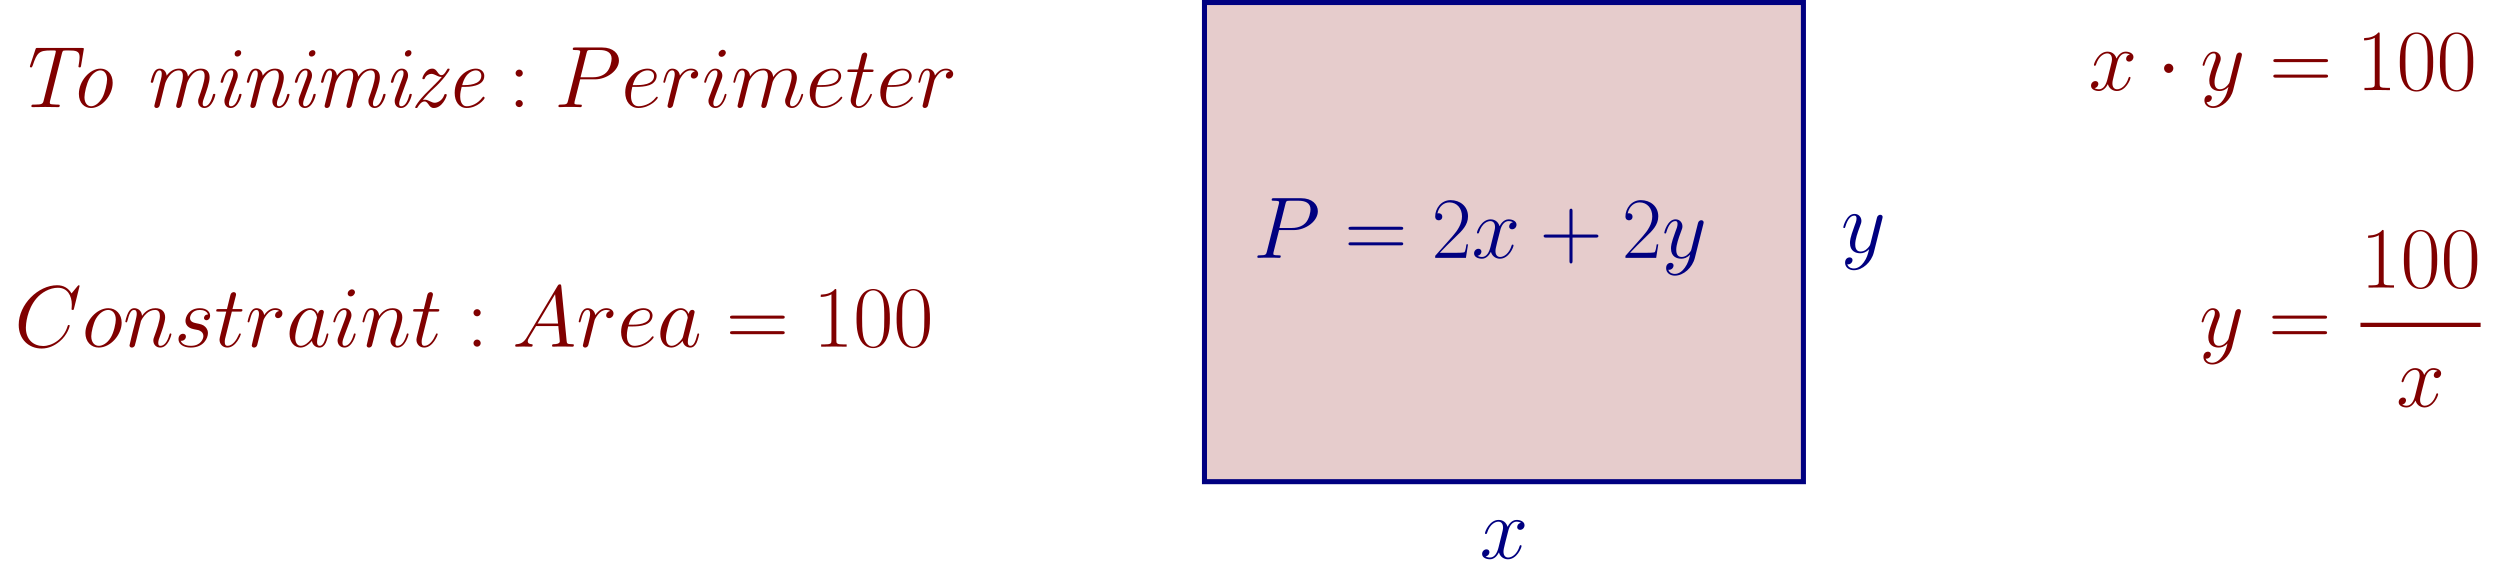 <?xml version="1.0" encoding="UTF-8" standalone="no"?>
<!DOCTYPE svg PUBLIC "-//W3C//DTD SVG 1.1//EN" "http://www.w3.org/Graphics/SVG/1.1/DTD/svg11.dtd">
<svg xmlns="http://www.w3.org/2000/svg" xmlns:xlink="http://www.w3.org/1999/xlink" version="1.1" width="591.605pt" height="135.537pt" viewBox="0 0 591.605 135.537">
<path transform="matrix(1,0,0,-1,285.03,113.984)" d="M 0 0 L 0 113.387 L 141.734 113.387 L 141.734 0 Z M 141.734 113.387 " fill="#e6cccc"/>
<path transform="matrix(1,0,0,-1,285.03,113.984)" stroke-width="1.196" stroke-linecap="butt" stroke-miterlimit="10" stroke-linejoin="miter" fill="none" stroke="#000080" d="M 0 0 L 0 113.387 L 141.734 113.387 L 141.734 0 Z M 141.734 113.387 "/>
<symbol id="font_0_e">
<path d="M .236 .092 C .209 .054 .17 .02 .121 .02 C .109 .02 .061 .022 .046 .068 C .049 .067 .054 .067 .056 .067 C .086 .067 .106 .093 .106 .116 C .106 .139 .087 .147 .072 .147 C .056 .147 .021 .135 .021 .086 C .021 .035 .064 0 .121 0 C .221 0 .322 .092 .35 .203 L .448 .593 C .449 .598 .451 .604 .451 .61 C .451 .625 .439 .635 .424 .635 C .415 .635 .394 .631 .386 .601 L .312 .307 C .307 .289 .307 .287 .299 .276 C .279 .248 .246 .214 .198 .214 C .142 .214 .137 .269 .137 .296 C .137 .353 .164 .43 .191 .502 C .202 .531 .208 .545 .208 .565 C .208 .607 .178 .645 .129 .645 C .037 .645 0 .5 0 .492 C 0 .488 .004 .483 .011 .483 C .02 .483 .021 .487 .025 .501 C .049 .585 .087 .625 .126 .625 C .135 .625 .152 .625 .152 .592 C .152 .566 .141 .537 .126 .499 C .077 .368 .077 .335 .077 .311 C .077 .216 .145 .194 .195 .194 C .224 .194 .26 .203 .295 .24 L .296 .239 C .281 .18 .271 .141 .236 .092 Z "/>
</symbol>
<use xlink:href="#font_0_e" transform="matrix(20.663,0,0,-20.663,436.191,63.945)" fill="#000080"/>
<symbol id="font_1_1">
<path d="M .366 .612 C .373 .64 .379 .645 .387 .647 C .394 .649 .423 .649 .441 .649 C .528 .649 .569 .643 .569 .574 C .569 .544 .561 .493 .558 .477 C .558 .475 .556 .468 .556 .466 C .556 .455 .566 .455 .57 .455 C .582 .455 .583 .458 .586 .474 L .616 .655 C .618 .665 .618 .666 .618 .667 C .618 .678 .611 .678 .594 .678 L .092 .678 C .071 .678 .069 .678 .064 .662 L .003 .478 C .002 .475 0 .468 0 .465 C 0 .455 .01 .455 .013 .455 C .023 .455 .024 .456 .032 .476 C .082 .625 .104 .649 .24 .649 L .274 .649 C .297 .649 .297 .645 .297 .638 C .297 .632 .294 .619 .293 .617 L .158 .076 C .149 .039 .141 .029 .056 .029 L .044 .029 C .026 .029 .017 .029 .017 .01 C .017 0 .026 0 .034 0 C .08 0 .129 .002 .176 .002 C .224 .002 .274 0 .321 0 C .331 0 .342 0 .342 .018 C .342 .029 .335 .029 .318 .029 L .306 .029 C .289 .029 .273 .03 .257 .032 C .238 .034 .228 .035 .228 .051 C .228 .056 .228 .058 .23 .068 L .366 .612 Z "/>
</symbol>
<symbol id="font_1_6">
<path d="M .387 .289 C .387 .393 .323 .451 .248 .451 C .126 .451 0 .31 0 .162 C 0 .054 .067 0 .139 0 C .261 0 .387 .143 .387 .289 M .14 .02 C .098 .02 .064 .056 .064 .124 C .064 .17 .088 .28 .121 .337 C .158 .401 .209 .431 .246 .431 C .297 .431 .323 .384 .323 .327 C .323 .284 .299 .171 .267 .116 C .226 .045 .175 .02 .14 .02 Z "/>
</symbol>
<symbol id="font_1_4">
<path d="M .415 .281 C .421 .304 .475 .431 .571 .431 C .617 .431 .617 .381 .617 .364 C .617 .302 .573 .182 .556 .133 C .547 .108 .543 .099 .543 .078 C .543 .03 .574 0 .615 0 C .708 0 .74 .149 .74 .153 C .74 .162 .731 .162 .727 .162 C .715 .162 .714 .159 .71 .144 C .701 .11 .674 .02 .618 .02 C .603 .02 .595 .027 .595 .05 C .595 .074 .606 .105 .614 .125 C .64 .198 .674 .291 .674 .349 C .674 .402 .651 .451 .574 .451 C .512 .451 .462 .415 .426 .36 C .42 .428 .373 .451 .325 .451 C .267 .451 .218 .42 .182 .37 C .179 .415 .148 .451 .102 .451 C .079 .451 .053 .441 .032 .398 C .013 .361 0 .301 0 .299 C 0 .291 .005 .289 .014 .289 C .025 .289 .026 .29 .032 .313 C .047 .372 .066 .431 .1 .431 C .126 .431 .126 .402 .126 .39 C .126 .371 .122 .349 .118 .335 L .045 .043 C .041 .029 .041 .028 .041 .024 C .041 .012 .049 0 .067 0 C .079 0 .095 .007 .102 .027 C .104 .037 .142 .187 .148 .212 C .153 .234 .159 .255 .164 .277 C .174 .314 .229 .431 .322 .431 C .368 .431 .368 .38 .368 .364 C .368 .344 .364 .322 .36 .304 L .294 .04 C .291 .029 .291 .026 .291 .024 C .291 .013 .299 0 .317 0 C .34 0 .35 .018 .354 .035 L .415 .281 Z "/>
</symbol>
<symbol id="font_1_3">
<path d="M .236 .633 C .236 .652 .222 .663 .205 .663 C .187 .663 .161 .647 .161 .619 C .161 .597 .177 .589 .192 .589 C .212 .589 .236 .607 .236 .633 M .052 .123 C .044 .101 .044 .088 .044 .079 C .044 .021 .083 0 .116 0 C .208 0 .24 .149 .24 .153 C .24 .162 .231 .162 .227 .162 C .215 .162 .214 .159 .21 .144 C .201 .11 .175 .02 .118 .02 C .107 .02 .095 .025 .095 .049 C .095 .075 .109 .111 .127 .16 L .186 .322 C .195 .347 .197 .355 .197 .373 C .197 .424 .164 .451 .125 .451 C .033 .451 0 .303 0 .298 C 0 .289 .009 .289 .014 .289 C .026 .289 .027 .292 .031 .306 C .039 .338 .065 .431 .123 .431 C .145 .431 .145 .412 .145 .401 C .145 .375 .139 .358 .132 .34 L .052 .123 Z "/>
</symbol>
<symbol id="font_1_5">
<path d="M .165 .281 C .171 .303 .225 .431 .321 .431 C .367 .431 .367 .381 .367 .364 C .367 .302 .323 .182 .306 .133 C .297 .108 .293 .099 .293 .078 C .293 .03 .324 0 .365 0 C .458 0 .49 .149 .49 .153 C .49 .162 .481 .162 .477 .162 C .465 .162 .464 .159 .46 .144 C .451 .11 .424 .02 .368 .02 C .353 .02 .345 .027 .345 .05 C .345 .074 .356 .105 .364 .125 C .39 .198 .424 .291 .424 .349 C .424 .402 .401 .451 .324 .451 C .262 .451 .215 .415 .182 .37 C .179 .415 .148 .451 .102 .451 C .079 .451 .053 .441 .032 .398 C .013 .361 0 .301 0 .299 C 0 .291 .005 .289 .014 .289 C .025 .289 .026 .29 .032 .313 C .047 .372 .066 .431 .1 .431 C .126 .431 .126 .402 .126 .39 C .126 .371 .122 .349 .118 .335 L .045 .043 C .041 .029 .041 .028 .041 .024 C .041 .012 .049 0 .067 0 C .09 0 .1 .018 .104 .035 L .165 .281 Z "/>
</symbol>
<symbol id="font_1_7">
<path d="M .113 .158 C .045 .09 0 .016 0 .008 C 0 0 .009 0 .014 0 C .024 0 .024 .001 .031 .013 C .046 .037 .073 .075 .107 .075 C .117 .075 .13 .075 .152 .043 C .169 .018 .183 0 .214 0 C .308 0 .362 .127 .362 .15 C .362 .158 .356 .16 .348 .16 C .337 .16 .336 .157 .333 .148 C .309 .08 .252 .06 .224 .06 C .207 .06 .192 .066 .165 .079 C .133 .095 .121 .095 .109 .095 C .106 .095 .095 .095 .088 .093 C .127 .139 .169 .184 .214 .224 C .309 .309 .395 .425 .395 .443 C .395 .451 .387 .451 .382 .451 C .372 .451 .371 .45 .364 .437 C .337 .39 .322 .376 .302 .376 C .286 .376 .276 .383 .258 .408 C .242 .431 .228 .451 .196 .451 C .124 .451 .083 .358 .083 .339 C .083 .33 .092 .33 .096 .33 C .107 .33 .108 .332 .112 .342 C .123 .372 .157 .391 .186 .391 C .206 .391 .223 .382 .237 .376 C .276 .356 .286 .356 .306 .356 C .28 .325 .265 .31 .255 .3 L .113 .158 Z "/>
</symbol>
<symbol id="font_1_2">
<path d="M .116 .242 C .151 .242 .339 .242 .339 .368 C .339 .413 .302 .451 .243 .451 C .139 .451 0 .349 0 .173 C 0 .072 .052 0 .137 0 C .261 0 .343 .101 .343 .115 C .343 .122 .335 .13 .329 .13 C .326 .13 .325 .129 .317 .12 C .264 .048 .189 .02 .138 .02 C .072 .02 .063 .099 .063 .131 C .063 .175 .07 .203 .08 .242 L .116 .242 M .086 .262 C .126 .421 .224 .431 .242 .431 C .282 .431 .305 .403 .305 .369 C .305 .262 .139 .262 .107 .262 L .086 .262 Z "/>
</symbol>
<use xlink:href="#font_1_1" transform="matrix(20.663,0,0,-20.663,7.074,25.351)" fill="#800000"/>
<use xlink:href="#font_1_6" transform="matrix(20.663,0,0,-20.663,18.666,25.558)" fill="#800000"/>
<use xlink:href="#font_1_4" transform="matrix(20.663,0,0,-20.663,35.671,25.558)" fill="#800000"/>
<use xlink:href="#font_1_3" transform="matrix(20.663,0,0,-20.663,52.201,25.558)" fill="#800000"/>
<use xlink:href="#font_1_5" transform="matrix(20.663,0,0,-20.663,58.4,25.558)" fill="#800000"/>
<use xlink:href="#font_1_3" transform="matrix(20.663,0,0,-20.663,69.764,25.558)" fill="#800000"/>
<use xlink:href="#font_1_4" transform="matrix(20.663,0,0,-20.663,75.963,25.558)" fill="#800000"/>
<use xlink:href="#font_1_3" transform="matrix(20.663,0,0,-20.663,92.493,25.558)" fill="#800000"/>
<use xlink:href="#font_1_7" transform="matrix(20.663,0,0,-20.663,98.237,25.558)" fill="#800000"/>
<use xlink:href="#font_1_2" transform="matrix(20.663,0,0,-20.663,107.597,25.558)" fill="#800000"/>
<symbol id="font_2_5">
<path d="M .082 .389 C .082 .414 .062 .43 .041 .43 C .021 .43 0 .414 0 .389 C 0 .364 .02 .348 .041 .348 C .061 .348 .082 .364 .082 .389 M .082 .041 C .082 .066 .062 .082 .041 .082 C .021 .082 0 .066 0 .041 C 0 .016 .02 0 .041 0 C .061 0 .082 .016 .082 .041 Z "/>
</symbol>
<use xlink:href="#font_2_5" transform="matrix(20.663,0,0,-20.663,122.017,25.351)" fill="#800000"/>
<symbol id="font_0_3">
<path d="M .249 .318 L .417 .318 C .555 .318 .693 .42 .693 .534 C .693 .612 .627 .683 .501 .683 L .192 .683 C .173 .683 .164 .683 .164 .664 C .164 .654 .173 .654 .188 .654 C .249 .654 .249 .646 .249 .635 C .249 .633 .249 .627 .245 .612 L .11 .074 C .101 .039 .099 .029 .029 .029 C .01 .029 0 .029 0 .011 C 0 0 .009 0 .015 0 C .034 0 .054 .002 .073 .002 L .19 .002 C .209 .002 .23 0 .249 0 C .257 0 .268 0 .268 .019 C .268 .029 .259 .029 .244 .029 C .184 .029 .183 .036 .183 .046 C .183 .051 .184 .058 .185 .063 L .249 .318 M .321 .615 C .33 .652 .334 .654 .373 .654 L .472 .654 C .547 .654 .609 .63 .609 .555 C .609 .529 .596 .444 .55 .398 C .533 .38 .485 .342 .394 .342 L .253 .342 L .321 .615 Z "/>
</symbol>
<symbol id="font_0_5">
<path d="M .134 .242 C .161 .242 .229 .244 .277 .262 C .353 .291 .36 .349 .36 .367 C .36 .411 .322 .451 .256 .451 C .151 .451 0 .356 0 .178 C 0 .073 .06 0 .151 0 C .287 0 .373 .106 .373 .119 C .373 .125 .367 .13 .363 .13 C .36 .13 .359 .129 .35 .12 C .286 .035 .191 .02 .153 .02 C .096 .02 .066 .065 .066 .139 C .066 .153 .066 .178 .081 .242 L .134 .242 M .086 .262 C .129 .416 .224 .431 .256 .431 C .3 .431 .33 .405 .33 .367 C .33 .262 .17 .262 .128 .262 L .086 .262 Z "/>
</symbol>
<symbol id="font_0_a">
<path d="M .362 .419 C .331 .413 .315 .391 .315 .369 C .315 .345 .334 .337 .348 .337 C .376 .337 .399 .361 .399 .391 C .399 .423 .368 .451 .318 .451 C .278 .451 .232 .433 .19 .372 C .183 .425 .143 .451 .103 .451 C .064 .451 .044 .421 .032 .399 C .015 .363 0 .303 0 .298 C 0 .294 .004 .289 .011 .289 C .019 .289 .02 .29 .026 .313 C .041 .373 .06 .431 .1 .431 C .124 .431 .131 .414 .131 .385 C .131 .363 .121 .324 .114 .293 L .086 .185 C .082 .166 .071 .121 .066 .103 C .059 .077 .048 .03 .048 .025 C .048 .011 .059 0 .074 0 C .085 0 .104 .007 .11 .027 C .113 .035 .15 .186 .156 .209 C .161 .231 .167 .252 .172 .274 C .176 .288 .18 .304 .183 .317 C .186 .326 .213 .375 .238 .397 C .25 .408 .276 .431 .317 .431 C .333 .431 .349 .428 .362 .419 Z "/>
</symbol>
<symbol id="font_0_6">
<path d="M .256 .153 C .256 .158 .252 .162 .246 .162 C .237 .162 .236 .159 .231 .142 C .205 .051 .164 .02 .131 .02 C .119 .02 .105 .023 .105 .053 C .105 .08 .117 .11 .128 .14 L .198 .326 C .201 .334 .208 .352 .208 .371 C .208 .413 .178 .451 .129 .451 C .037 .451 0 .306 0 .298 C 0 .294 .004 .289 .011 .289 C .02 .289 .021 .293 .025 .307 C .049 .391 .087 .431 .126 .431 C .135 .431 .152 .43 .152 .398 C .152 .372 .139 .339 .131 .317 L .061 .131 C .055 .115 .049 .099 .049 .081 C .049 .036 .08 0 .128 0 C .22 0 .256 .146 .256 .153 M .248 .634 C .248 .649 .236 .667 .214 .667 C .191 .667 .165 .645 .165 .619 C .165 .594 .186 .586 .198 .586 C .225 .586 .248 .612 .248 .634 Z "/>
</symbol>
<symbol id="font_0_7">
<path d="M .179 .303 C .181 .309 .206 .359 .243 .391 C .269 .415 .303 .431 .342 .431 C .382 .431 .396 .401 .396 .361 C .396 .355 .396 .335 .384 .288 L .359 .185 C .351 .155 .332 .081 .33 .07 C .326 .055 .32 .029 .32 .025 C .32 .011 .331 0 .346 0 C .376 0 .381 .023 .39 .059 L .45 .298 C .452 .306 .504 .431 .614 .431 C .654 .431 .668 .401 .668 .361 C .668 .305 .629 .196 .607 .136 C .598 .112 .593 .099 .593 .081 C .593 .036 .624 0 .672 0 C .765 0 .8 .147 .8 .153 C .8 .158 .796 .162 .79 .162 C .781 .162 .78 .159 .775 .142 C .752 .062 .715 .02 .675 .02 C .665 .02 .649 .021 .649 .053 C .649 .079 .661 .111 .665 .122 C .683 .17 .728 .288 .728 .346 C .728 .406 .693 .451 .617 .451 C .55 .451 .496 .413 .456 .354 C .453 .408 .42 .451 .345 .451 C .256 .451 .209 .388 .191 .363 C .188 .42 .147 .451 .103 .451 C .074 .451 .051 .437 .032 .399 C .014 .363 0 .302 0 .298 C 0 .294 .004 .289 .011 .289 C .019 .289 .02 .29 .026 .313 C .041 .372 .06 .431 .1 .431 C .123 .431 .131 .415 .131 .385 C .131 .363 .121 .324 .114 .293 L .086 .185 C .082 .166 .071 .121 .066 .103 C .059 .077 .048 .03 .048 .025 C .048 .011 .059 0 .074 0 C .086 0 .1 .006 .108 .021 C .11 .026 .119 .061 .124 .081 L .146 .171 L .179 .303 Z "/>
</symbol>
<symbol id="font_0_c">
<path d="M .179 .412 L .271 .412 C .29 .412 .3 .412 .3 .43 C .3 .441 .294 .441 .274 .441 L .186 .441 L .223 .587 C .227 .601 .227 .603 .227 .61 C .227 .626 .214 .635 .201 .635 C .193 .635 .17 .632 .162 .6 L .123 .441 L .029 .441 C .009 .441 0 .441 0 .422 C 0 .412 .007 .412 .026 .412 L .115 .412 L .049 .148 C .041 .113 .038 .103 .038 .09 C .038 .043 .071 0 .127 0 C .228 0 .282 .146 .282 .153 C .282 .159 .278 .162 .272 .162 C .27 .162 .266 .162 .264 .158 C .263 .157 .262 .156 .255 .14 C .234 .09 .188 .02 .13 .02 C .1 .02 .098 .045 .098 .067 C .098 .068 .098 .087 .101 .099 L .179 .412 Z "/>
</symbol>
<use xlink:href="#font_0_3" transform="matrix(20.663,0,0,-20.663,132.15,25.351)" fill="#800000"/>
<use xlink:href="#font_0_5" transform="matrix(20.663,0,0,-20.663,147.957,25.558)" fill="#800000"/>
<use xlink:href="#font_0_a" transform="matrix(20.663,0,0,-20.663,156.966,25.558)" fill="#800000"/>
<use xlink:href="#font_0_6" transform="matrix(20.663,0,0,-20.663,166.636,25.558)" fill="#800000"/>
<use xlink:href="#font_0_7" transform="matrix(20.663,0,0,-20.663,173.537,25.558)" fill="#800000"/>
<use xlink:href="#font_0_5" transform="matrix(20.663,0,0,-20.663,191.617,25.558)" fill="#800000"/>
<use xlink:href="#font_0_c" transform="matrix(20.663,0,0,-20.663,200.522,25.558)" fill="#800000"/>
<use xlink:href="#font_0_5" transform="matrix(20.663,0,0,-20.663,208.312,25.558)" fill="#800000"/>
<use xlink:href="#font_0_a" transform="matrix(20.663,0,0,-20.663,217.321,25.558)" fill="#800000"/>
<use xlink:href="#font_0_3" transform="matrix(20.663,0,0,-20.663,297.54,61.018)" fill="#000080"/>
<symbol id="font_2_6">
<path d="M .597 .178 C .612 .178 .627 .178 .627 .195 C .627 .213 .61 .213 .593 .213 L .034 .213 C .017 .213 0 .213 0 .195 C 0 .178 .015 .178 .03 .178 L .597 .178 M .593 0 C .61 0 .627 0 .627 .018 C .627 .035 .612 .035 .597 .035 L .03 .035 C .015 .035 0 .035 0 .018 C 0 0 .017 0 .034 0 L .593 0 Z "/>
</symbol>
<symbol id="font_2_4">
<path d="M .376 .155 L .358 .155 C .348 .084 .34 .072 .336 .066 C .331 .058 .259 .058 .245 .058 L .053 .058 C .089 .097 .159 .168 .244 .25 C .305 .308 .376 .376 .376 .475 C .376 .593 .282 .661 .177 .661 C .067 .661 0 .564 0 .474 C 0 .435 .029 .43 .041 .43 C .051 .43 .081 .436 .081 .471 C .081 .502 .055 .511 .041 .511 C .035 .511 .029 .51 .025 .508 C .044 .593 .102 .635 .163 .635 C .25 .635 .307 .566 .307 .475 C .307 .388 .256 .313 .199 .248 L 0 .023 L 0 0 L .352 0 L .376 .155 Z "/>
</symbol>
<use xlink:href="#font_2_6" transform="matrix(20.663,0,0,-20.663,319.109,58.063)" fill="#000080"/>
<use xlink:href="#font_2_4" transform="matrix(20.663,0,0,-20.663,339.627,61.018)" fill="#000080"/>
<symbol id="font_0_d">
<path d="M .446 .418 C .414 .412 .402 .388 .402 .369 C .402 .345 .421 .337 .435 .337 C .465 .337 .486 .363 .486 .39 C .486 .432 .438 .451 .396 .451 C .335 .451 .301 .391 .292 .372 C .269 .447 .207 .451 .189 .451 C .087 .451 .033 .32 .033 .298 C .033 .294 .037 .289 .044 .289 C .052 .289 .054 .295 .056 .299 C .09 .41 .157 .431 .186 .431 C .231 .431 .24 .389 .24 .365 C .24 .343 .234 .32 .222 .272 L .188 .135 C .173 .075 .144 .02 .091 .02 C .086 .02 .061 .02 .04 .033 C .076 .04 .084 .07 .084 .082 C .084 .102 .069 .114 .05 .114 C .026 .114 0 .093 0 .061 C 0 .019 .047 0 .09 0 C .138 0 .172 .038 .193 .079 C .209 .02 .259 0 .296 0 C .398 0 .452 .131 .452 .153 C .452 .158 .448 .162 .442 .162 C .433 .162 .432 .157 .429 .149 C .402 .061 .344 .02 .299 .02 C .264 .02 .245 .046 .245 .087 C .245 .109 .249 .125 .265 .191 L .3 .327 C .315 .387 .349 .431 .395 .431 C .397 .431 .425 .431 .446 .418 Z "/>
</symbol>
<use xlink:href="#font_0_d" transform="matrix(20.663,0,0,-20.663,348.828,61.225)" fill="#000080"/>
<symbol id="font_2_1">
<path d="M .331 .296 L .596 .296 C .61 .296 .627 .296 .627 .313 C .627 .331 .611 .331 .596 .331 L .331 .331 L .331 .596 C .331 .61 .331 .627 .314 .627 C .296 .627 .296 .611 .296 .596 L .296 .331 L .031 .331 C .017 .331 0 .331 0 .314 C 0 .296 .016 .296 .031 .296 L .296 .296 L .296 .031 C .296 .017 .296 0 .313 0 C .331 0 .331 .016 .331 .031 L .331 .296 Z "/>
</symbol>
<use xlink:href="#font_2_1" transform="matrix(20.663,0,0,-20.663,365.288,62.34)" fill="#000080"/>
<use xlink:href="#font_2_4" transform="matrix(20.663,0,0,-20.663,384.649,61.018)" fill="#000080"/>
<use xlink:href="#font_0_e" transform="matrix(20.663,0,0,-20.663,393.837,65.233)" fill="#000080"/>
<symbol id="font_0_2">
<path d="M .697 .716 C .697 .725 .69 .725 .688 .725 C .686 .725 .682 .725 .674 .715 L .605 .631 C .57 .691 .515 .725 .44 .725 C .224 .725 0 .506 0 .271 C 0 .104 .117 0 .263 0 C .343 0 .413 .034 .471 .083 C .558 .156 .584 .253 .584 .261 C .584 .27 .576 .27 .573 .27 C .564 .27 .563 .264 .561 .26 C .515 .104 .38 .029 .28 .029 C .174 .029 .082 .097 .082 .239 C .082 .271 .092 .445 .205 .576 C .26 .64 .354 .696 .449 .696 C .559 .696 .608 .605 .608 .503 C .608 .477 .605 .455 .605 .451 C .605 .442 .615 .442 .618 .442 C .629 .442 .63 .443 .634 .461 L .697 .716 Z "/>
</symbol>
<symbol id="font_0_9">
<path d="M .415 .285 C .415 .38 .353 .451 .262 .451 C .13 .451 0 .307 0 .166 C 0 .071 .062 0 .153 0 C .286 0 .415 .144 .415 .285 M .154 .02 C .104 .02 .067 .06 .067 .13 C .067 .176 .091 .278 .119 .328 C .164 .405 .22 .431 .261 .431 C .31 .431 .348 .391 .348 .321 C .348 .281 .327 .174 .289 .113 C .248 .046 .193 .02 .154 .02 Z "/>
</symbol>
<symbol id="font_0_8">
<path d="M .179 .303 C .181 .309 .206 .359 .243 .391 C .269 .415 .303 .431 .342 .431 C .382 .431 .396 .401 .396 .361 C .396 .304 .355 .19 .335 .136 C .326 .112 .321 .099 .321 .081 C .321 .036 .352 0 .4 0 C .493 0 .528 .147 .528 .153 C .528 .158 .524 .162 .518 .162 C .509 .162 .508 .159 .503 .142 C .48 .06 .442 .02 .403 .02 C .393 .02 .377 .021 .377 .053 C .377 .078 .388 .108 .394 .122 C .414 .177 .456 .289 .456 .346 C .456 .406 .421 .451 .345 .451 C .256 .451 .209 .388 .191 .363 C .188 .42 .147 .451 .103 .451 C .071 .451 .049 .432 .032 .398 C .014 .362 0 .302 0 .298 C 0 .294 .004 .289 .011 .289 C .019 .289 .02 .29 .026 .313 C .042 .374 .06 .431 .1 .431 C .123 .431 .131 .415 .131 .385 C .131 .363 .121 .324 .114 .293 L .086 .185 C .082 .166 .071 .121 .066 .103 C .059 .077 .048 .03 .048 .025 C .048 .011 .059 0 .074 0 C .086 0 .1 .006 .108 .021 C .11 .026 .119 .061 .124 .081 L .146 .171 L .179 .303 Z "/>
</symbol>
<symbol id="font_0_b">
<path d="M .177 .21 C .194 .207 .221 .201 .227 .2 C .24 .196 .285 .18 .285 .132 C .285 .101 .257 .02 .141 .02 C .12 .02 .045 .023 .025 .078 C .065 .073 .085 .104 .085 .126 C .085 .147 .071 .158 .051 .158 C .029 .158 0 .141 0 .096 C 0 .037 .06 0 .14 0 C .292 0 .337 .112 .337 .164 C .337 .179 .337 .207 .305 .239 C .28 .263 .256 .268 .202 .279 C .175 .285 .132 .294 .132 .339 C .132 .359 .15 .431 .245 .431 C .287 .431 .328 .415 .338 .379 C .294 .379 .292 .341 .292 .34 C .292 .319 .311 .313 .32 .313 C .334 .313 .362 .324 .362 .366 C .362 .408 .324 .451 .246 .451 C .115 .451 .08 .348 .08 .307 C .08 .231 .154 .215 .177 .21 Z "/>
</symbol>
<symbol id="font_0_4">
<path d="M .261 .129 C .256 .112 .256 .11 .242 .091 C .22 .063 .176 .02 .129 .02 C .088 .02 .065 .057 .065 .116 C .065 .171 .096 .283 .115 .325 C .149 .395 .196 .431 .235 .431 C .301 .431 .314 .349 .314 .341 C .314 .34 .311 .327 .31 .325 L .261 .129 M .325 .385 C .314 .411 .287 .451 .235 .451 C .122 .451 0 .305 0 .157 C 0 .058 .058 0 .126 0 C .181 0 .228 .043 .256 .076 C .266 .017 .313 0 .343 0 C .373 0 .397 .018 .415 .054 C .431 .088 .445 .149 .445 .153 C .445 .158 .441 .162 .435 .162 C .426 .162 .425 .157 .421 .142 C .406 .083 .387 .02 .346 .02 C .317 .02 .315 .046 .315 .066 C .315 .089 .318 .1 .327 .139 C .334 .164 .339 .186 .347 .215 C .384 .365 .393 .401 .393 .407 C .393 .421 .382 .432 .367 .432 C .335 .432 .327 .397 .325 .385 Z "/>
</symbol>
<use xlink:href="#font_0_2" transform="matrix(20.663,0,0,-20.663,4.427,82.478)" fill="#800000"/>
<use xlink:href="#font_0_9" transform="matrix(20.663,0,0,-20.663,20.213,82.251)" fill="#800000"/>
<use xlink:href="#font_0_8" transform="matrix(20.663,0,0,-20.663,29.656,82.251)" fill="#800000"/>
<use xlink:href="#font_0_b" transform="matrix(20.663,0,0,-20.663,42.24,82.251)" fill="#800000"/>
<use xlink:href="#font_0_c" transform="matrix(20.663,0,0,-20.663,51.166,82.251)" fill="#800000"/>
<use xlink:href="#font_0_a" transform="matrix(20.663,0,0,-20.663,58.584,82.251)" fill="#800000"/>
<use xlink:href="#font_0_4" transform="matrix(20.663,0,0,-20.663,68.522,82.251)" fill="#800000"/>
<use xlink:href="#font_0_6" transform="matrix(20.663,0,0,-20.663,78.874,82.251)" fill="#800000"/>
<use xlink:href="#font_0_8" transform="matrix(20.663,0,0,-20.663,85.775,82.251)" fill="#800000"/>
<use xlink:href="#font_0_c" transform="matrix(20.663,0,0,-20.663,97.76,82.251)" fill="#800000"/>
<use xlink:href="#font_2_5" transform="matrix(20.663,0,0,-20.663,112.052,82.044)" fill="#800000"/>
<symbol id="font_0_1">
<path d="M .136 .111 C .101 .052 .067 .032 .019 .029 C .008 .028 0 .028 0 .01 C 0 .004 .005 0 .012 0 C .03 0 .075 .002 .093 .002 C .122 .002 .154 0 .182 0 C .188 0 .2 0 .2 .019 C .2 .028 .192 .029 .186 .029 C .163 .031 .144 .039 .144 .063 C .144 .077 .15 .088 .163 .11 L .239 .236 L .494 .236 C .495 .227 .495 .219 .496 .21 C .499 .184 .511 .08 .511 .061 C .511 .031 .46 .029 .444 .029 C .433 .029 .422 .029 .422 .011 C .422 0 .431 0 .437 0 C .454 0 .474 .002 .491 .002 L .548 .002 C .609 .002 .653 0 .654 0 C .661 0 .672 0 .672 .019 C .672 .029 .663 .029 .648 .029 C .593 .029 .592 .038 .589 .068 L .528 .692 C .526 .712 .522 .714 .511 .714 C .501 .714 .495 .712 .486 .697 L .136 .111 M .256 .265 L .457 .601 L .491 .265 L .256 .265 Z "/>
</symbol>
<use xlink:href="#font_0_1" transform="matrix(20.663,0,0,-20.663,121.917,82.044)" fill="#800000"/>
<use xlink:href="#font_0_a" transform="matrix(20.663,0,0,-20.663,136.938,82.251)" fill="#800000"/>
<use xlink:href="#font_0_5" transform="matrix(20.663,0,0,-20.663,146.98,82.251)" fill="#800000"/>
<use xlink:href="#font_0_4" transform="matrix(20.663,0,0,-20.663,156.258,82.251)" fill="#800000"/>
<symbol id="font_2_3">
<path d="M .179 .639 C .179 .66 .178 .661 .164 .661 C .125 .614 .066 .599 .01 .597 C .007 .597 .002 .597 .001 .595 C 0 .593 0 .591 0 .57 C .031 .57 .083 .576 .123 .6 L .123 .073 C .123 .038 .121 .026 .035 .026 L .005 .026 L .005 0 C .053 .001 .103 .002 .151 .002 C .199 .002 .249 .001 .297 0 L .297 .026 L .267 .026 C .181 .026 .179 .037 .179 .073 L .179 .639 Z "/>
</symbol>
<symbol id="font_2_2">
<path d="M .382 .337 C .382 .398 .381 .502 .339 .582 C .302 .652 .243 .677 .191 .677 C .143 .677 .082 .655 .044 .583 C .004 .508 0 .415 0 .337 C 0 .28 .001 .193 .032 .117 C .075 .014 .152 0 .191 0 C .237 0 .307 .019 .348 .114 C .378 .183 .382 .264 .382 .337 M .191 .016 C .127 .016 .089 .071 .075 .147 C .064 .206 .064 .292 .064 .348 C .064 .425 .064 .489 .077 .55 C .096 .635 .152 .661 .191 .661 C .232 .661 .285 .634 .304 .552 C .317 .495 .318 .428 .318 .348 C .318 .283 .318 .203 .306 .144 C .285 .035 .226 .016 .191 .016 Z "/>
</symbol>
<use xlink:href="#font_2_6" transform="matrix(20.663,0,0,-20.663,172.747,79.089)" fill="#800000"/>
<use xlink:href="#font_2_3" transform="matrix(20.663,0,0,-20.663,194.216,82.044)" fill="#800000"/>
<use xlink:href="#font_2_2" transform="matrix(20.663,0,0,-20.663,202.687,82.375)" fill="#800000"/>
<use xlink:href="#font_2_2" transform="matrix(20.663,0,0,-20.663,212.172,82.375)" fill="#800000"/>
<use xlink:href="#font_0_d" transform="matrix(20.663,0,0,-20.663,494.823,21.54)" fill="#800000"/>
<symbol id="font_3_1">
<path d="M .106 .053 C .106 .082 .082 .106 .053 .106 C .024 .106 0 .082 0 .053 C 0 .024 .024 0 .053 0 C .082 0 .106 .024 .106 .053 Z "/>
</symbol>
<use xlink:href="#font_3_1" transform="matrix(20.663,0,0,-20.663,512.11,17.262)" fill="#800000"/>
<use xlink:href="#font_0_e" transform="matrix(20.663,0,0,-20.663,521.222,25.548)" fill="#800000"/>
<use xlink:href="#font_2_6" transform="matrix(20.663,0,0,-20.663,537.961,18.378)" fill="#800000"/>
<use xlink:href="#font_2_3" transform="matrix(20.663,0,0,-20.663,559.429,21.333)" fill="#800000"/>
<use xlink:href="#font_2_2" transform="matrix(20.663,0,0,-20.663,567.9,21.664)" fill="#800000"/>
<use xlink:href="#font_2_2" transform="matrix(20.663,0,0,-20.663,577.385,21.664)" fill="#800000"/>
<use xlink:href="#font_0_e" transform="matrix(20.663,0,0,-20.663,520.99,86.258)" fill="#800000"/>
<use xlink:href="#font_2_6" transform="matrix(20.663,0,0,-20.663,537.729,79.088)" fill="#800000"/>
<use xlink:href="#font_2_3" transform="matrix(20.663,0,0,-20.663,560.385,68.065)" fill="#800000"/>
<use xlink:href="#font_2_2" transform="matrix(20.663,0,0,-20.663,568.856,68.396)" fill="#800000"/>
<use xlink:href="#font_2_2" transform="matrix(20.663,0,0,-20.663,578.34,68.396)" fill="#800000"/>
<path transform="matrix(1,0,0,-1,558.587,76.878)" stroke-width="1" stroke-linecap="butt" stroke-miterlimit="10" stroke-linejoin="miter" fill="none" stroke="#800000" d="M 0 0 L 28.429 0 "/>
<use xlink:href="#font_0_d" transform="matrix(20.663,0,0,-20.663,567.631,96.424)" fill="#800000"/>
<use xlink:href="#font_0_d" transform="matrix(20.663,0,0,-20.663,350.727,132.35)" fill="#000080"/>
</svg>
